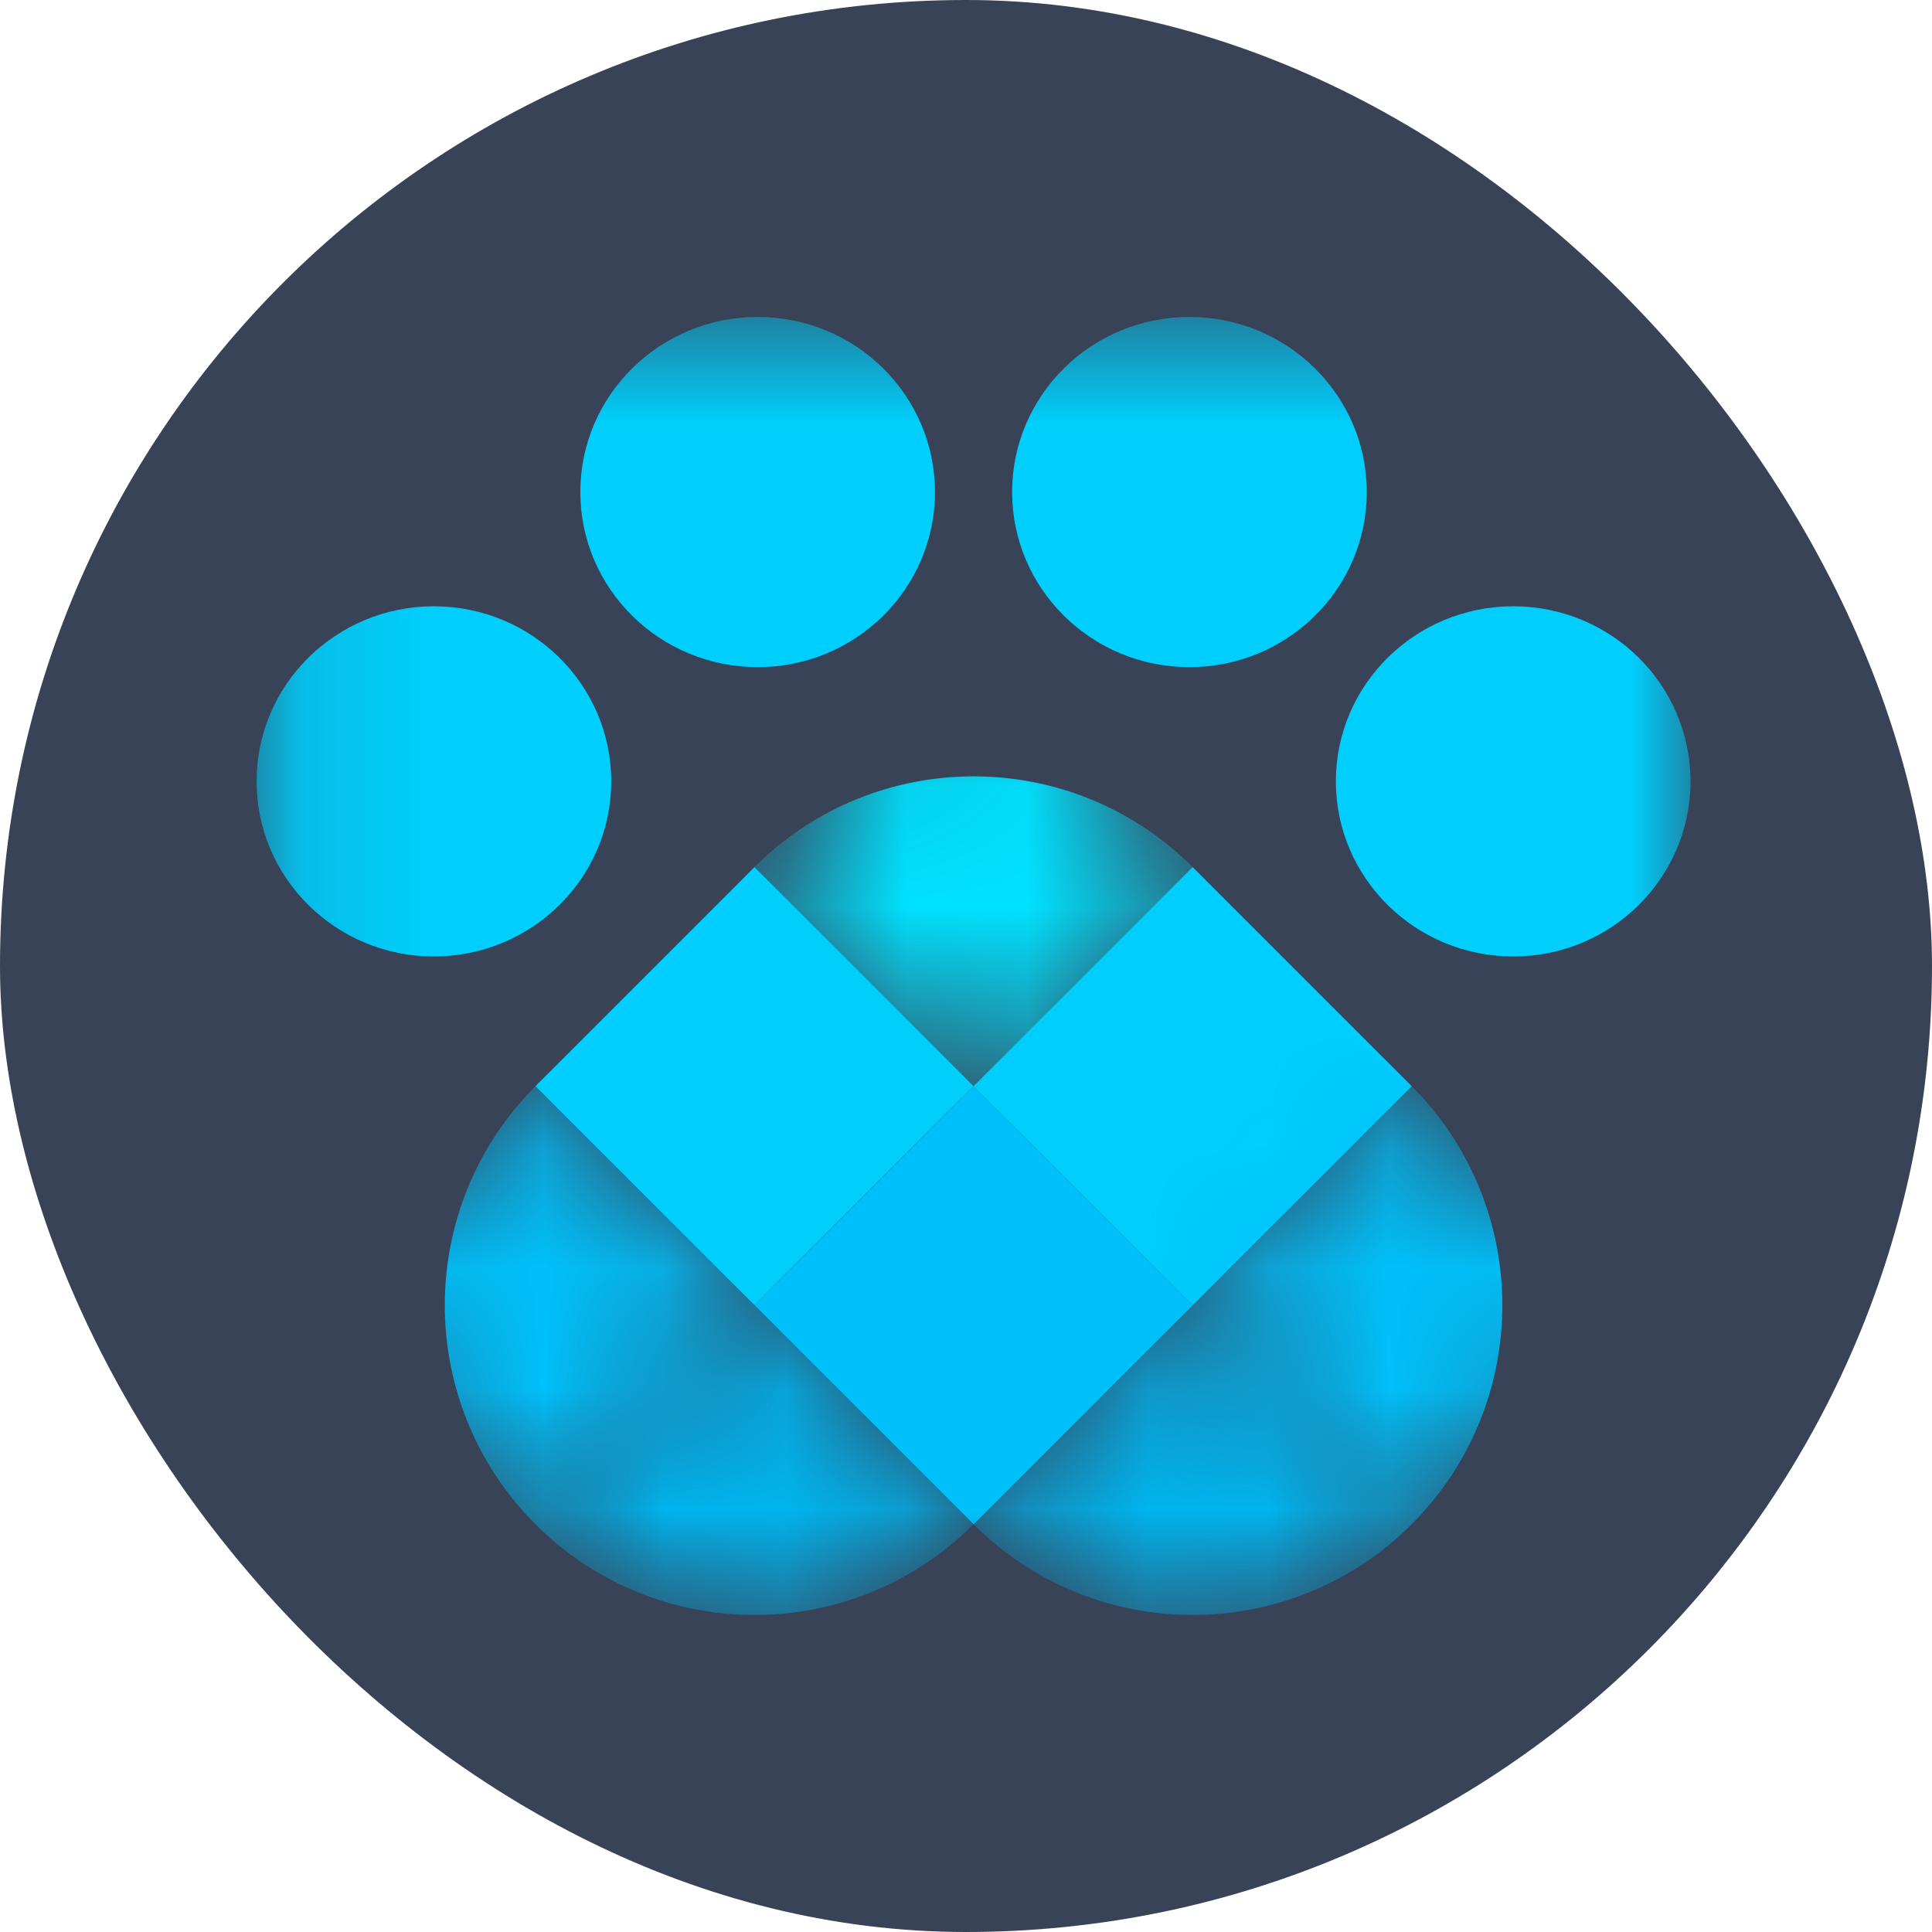 <svg width="16" height="16" viewBox="0 0 16 16" fill="none" xmlns="http://www.w3.org/2000/svg">
<rect width="16" height="16" rx="8" fill="#384357"/>
<mask id="mask0" mask-type="alpha" maskUnits="userSpaceOnUse" x="2" y="2" width="12" height="12">
<rect x="2.125" y="2.625" width="11.875" height="10.752" fill="white"/>
</mask>
<g mask="url(#mask0)">
<mask id="mask1" mask-type="alpha" maskUnits="userSpaceOnUse" x="8" y="10" width="4" height="5">
<rect width="2.565" height="2.565" transform="matrix(-0.707 0.707 0.707 0.707 9.877 10.809)" fill="white"/>
</mask>
<g mask="url(#mask1)">
<path fill-rule="evenodd" clip-rule="evenodd" d="M11.691 12.623C10.689 13.625 9.064 13.625 8.062 12.623C7.061 11.621 7.061 9.997 8.062 8.995C9.064 7.993 10.689 7.993 11.691 8.995C12.692 9.997 12.692 11.621 11.691 12.623Z" fill="#00B4EE"/>
</g>
<mask id="mask2" mask-type="alpha" maskUnits="userSpaceOnUse" x="2" y="8" width="5" height="5">
<rect x="6.248" y="10.809" width="2.565" height="2.565" transform="rotate(135 6.248 10.809)" fill="white"/>
</mask>
<g mask="url(#mask2)">
<path fill-rule="evenodd" clip-rule="evenodd" d="M4.435 8.995C3.433 9.997 3.433 11.621 4.435 12.623C5.436 13.625 7.061 13.625 8.063 12.623C9.064 11.621 9.064 9.997 8.063 8.995C7.061 7.993 5.436 7.993 4.435 8.995Z" fill="#00C0FA"/>
</g>
<mask id="mask3" mask-type="alpha" maskUnits="userSpaceOnUse" x="4" y="10" width="5" height="5">
<rect width="2.565" height="2.565" transform="matrix(-0.707 0.707 0.707 0.707 6.248 10.809)" fill="white"/>
</mask>
<g mask="url(#mask3)">
<path fill-rule="evenodd" clip-rule="evenodd" d="M8.062 12.623C7.061 13.625 5.436 13.625 4.434 12.623C3.433 11.621 3.433 9.997 4.434 8.995C5.436 7.993 7.061 7.993 8.062 8.995C9.064 9.997 9.064 11.621 8.062 12.623Z" fill="#00B4EE"/>
</g>
<mask id="mask4" mask-type="alpha" maskUnits="userSpaceOnUse" x="6" y="5" width="4" height="4">
<rect width="2.565" height="2.565" transform="matrix(0.707 -0.707 -0.707 -0.707 8.062 8.995)" fill="white"/>
</mask>
<g mask="url(#mask4)">
<path fill-rule="evenodd" clip-rule="evenodd" d="M6.248 7.181C7.25 6.179 8.875 6.179 9.877 7.181C10.878 8.183 10.878 9.807 9.877 10.809C8.875 11.811 7.25 11.811 6.248 10.809C5.247 9.807 5.247 8.183 6.248 7.181Z" fill="#00E2FF"/>
</g>
<rect x="9.877" y="10.809" width="2.565" height="2.565" transform="rotate(135 9.877 10.809)" fill="#00C0FA"/>
<rect x="11.691" y="8.995" width="2.565" height="2.565" transform="rotate(135 11.691 8.995)" fill="#00CEFC"/>
<rect x="8.062" y="8.995" width="2.565" height="2.565" transform="rotate(135 8.062 8.995)" fill="#00CEFC"/>
<mask id="mask5" mask-type="alpha" maskUnits="userSpaceOnUse" x="9" y="8" width="5" height="5">
<rect x="9.877" y="10.809" width="2.565" height="2.565" transform="rotate(-45 9.877 10.809)" fill="white"/>
</mask>
<g mask="url(#mask5)">
<path fill-rule="evenodd" clip-rule="evenodd" d="M11.691 12.623C12.692 11.621 12.692 9.997 11.691 8.995C10.689 7.993 9.064 7.993 8.062 8.995C7.061 9.997 7.061 11.621 8.062 12.623C9.064 13.625 10.689 13.625 11.691 12.623Z" fill="#00C0FA"/>
</g>
<path fill-rule="evenodd" clip-rule="evenodd" d="M6.275 5.525C7.086 5.525 7.743 4.876 7.743 4.075C7.743 3.274 7.086 2.625 6.275 2.625C5.464 2.625 4.806 3.274 4.806 4.075C4.806 4.876 5.464 5.525 6.275 5.525Z" fill="#00CEFC"/>
<path fill-rule="evenodd" clip-rule="evenodd" d="M3.593 7.921C4.404 7.921 5.062 7.271 5.062 6.471C5.062 5.67 4.404 5.021 3.593 5.021C2.782 5.021 2.125 5.67 2.125 6.471C2.125 7.271 2.782 7.921 3.593 7.921Z" fill="#00CEFC"/>
<path fill-rule="evenodd" clip-rule="evenodd" d="M9.85 5.525C10.661 5.525 11.319 4.876 11.319 4.075C11.319 3.274 10.661 2.625 9.85 2.625C9.039 2.625 8.382 3.274 8.382 4.075C8.382 4.876 9.039 5.525 9.85 5.525Z" fill="#00CEFC"/>
<path fill-rule="evenodd" clip-rule="evenodd" d="M12.532 7.921C13.343 7.921 14 7.271 14 6.471C14 5.67 13.343 5.021 12.532 5.021C11.721 5.021 11.063 5.67 11.063 6.471C11.063 7.271 11.721 7.921 12.532 7.921Z" fill="#00CEFC"/>
</g>
</svg>
